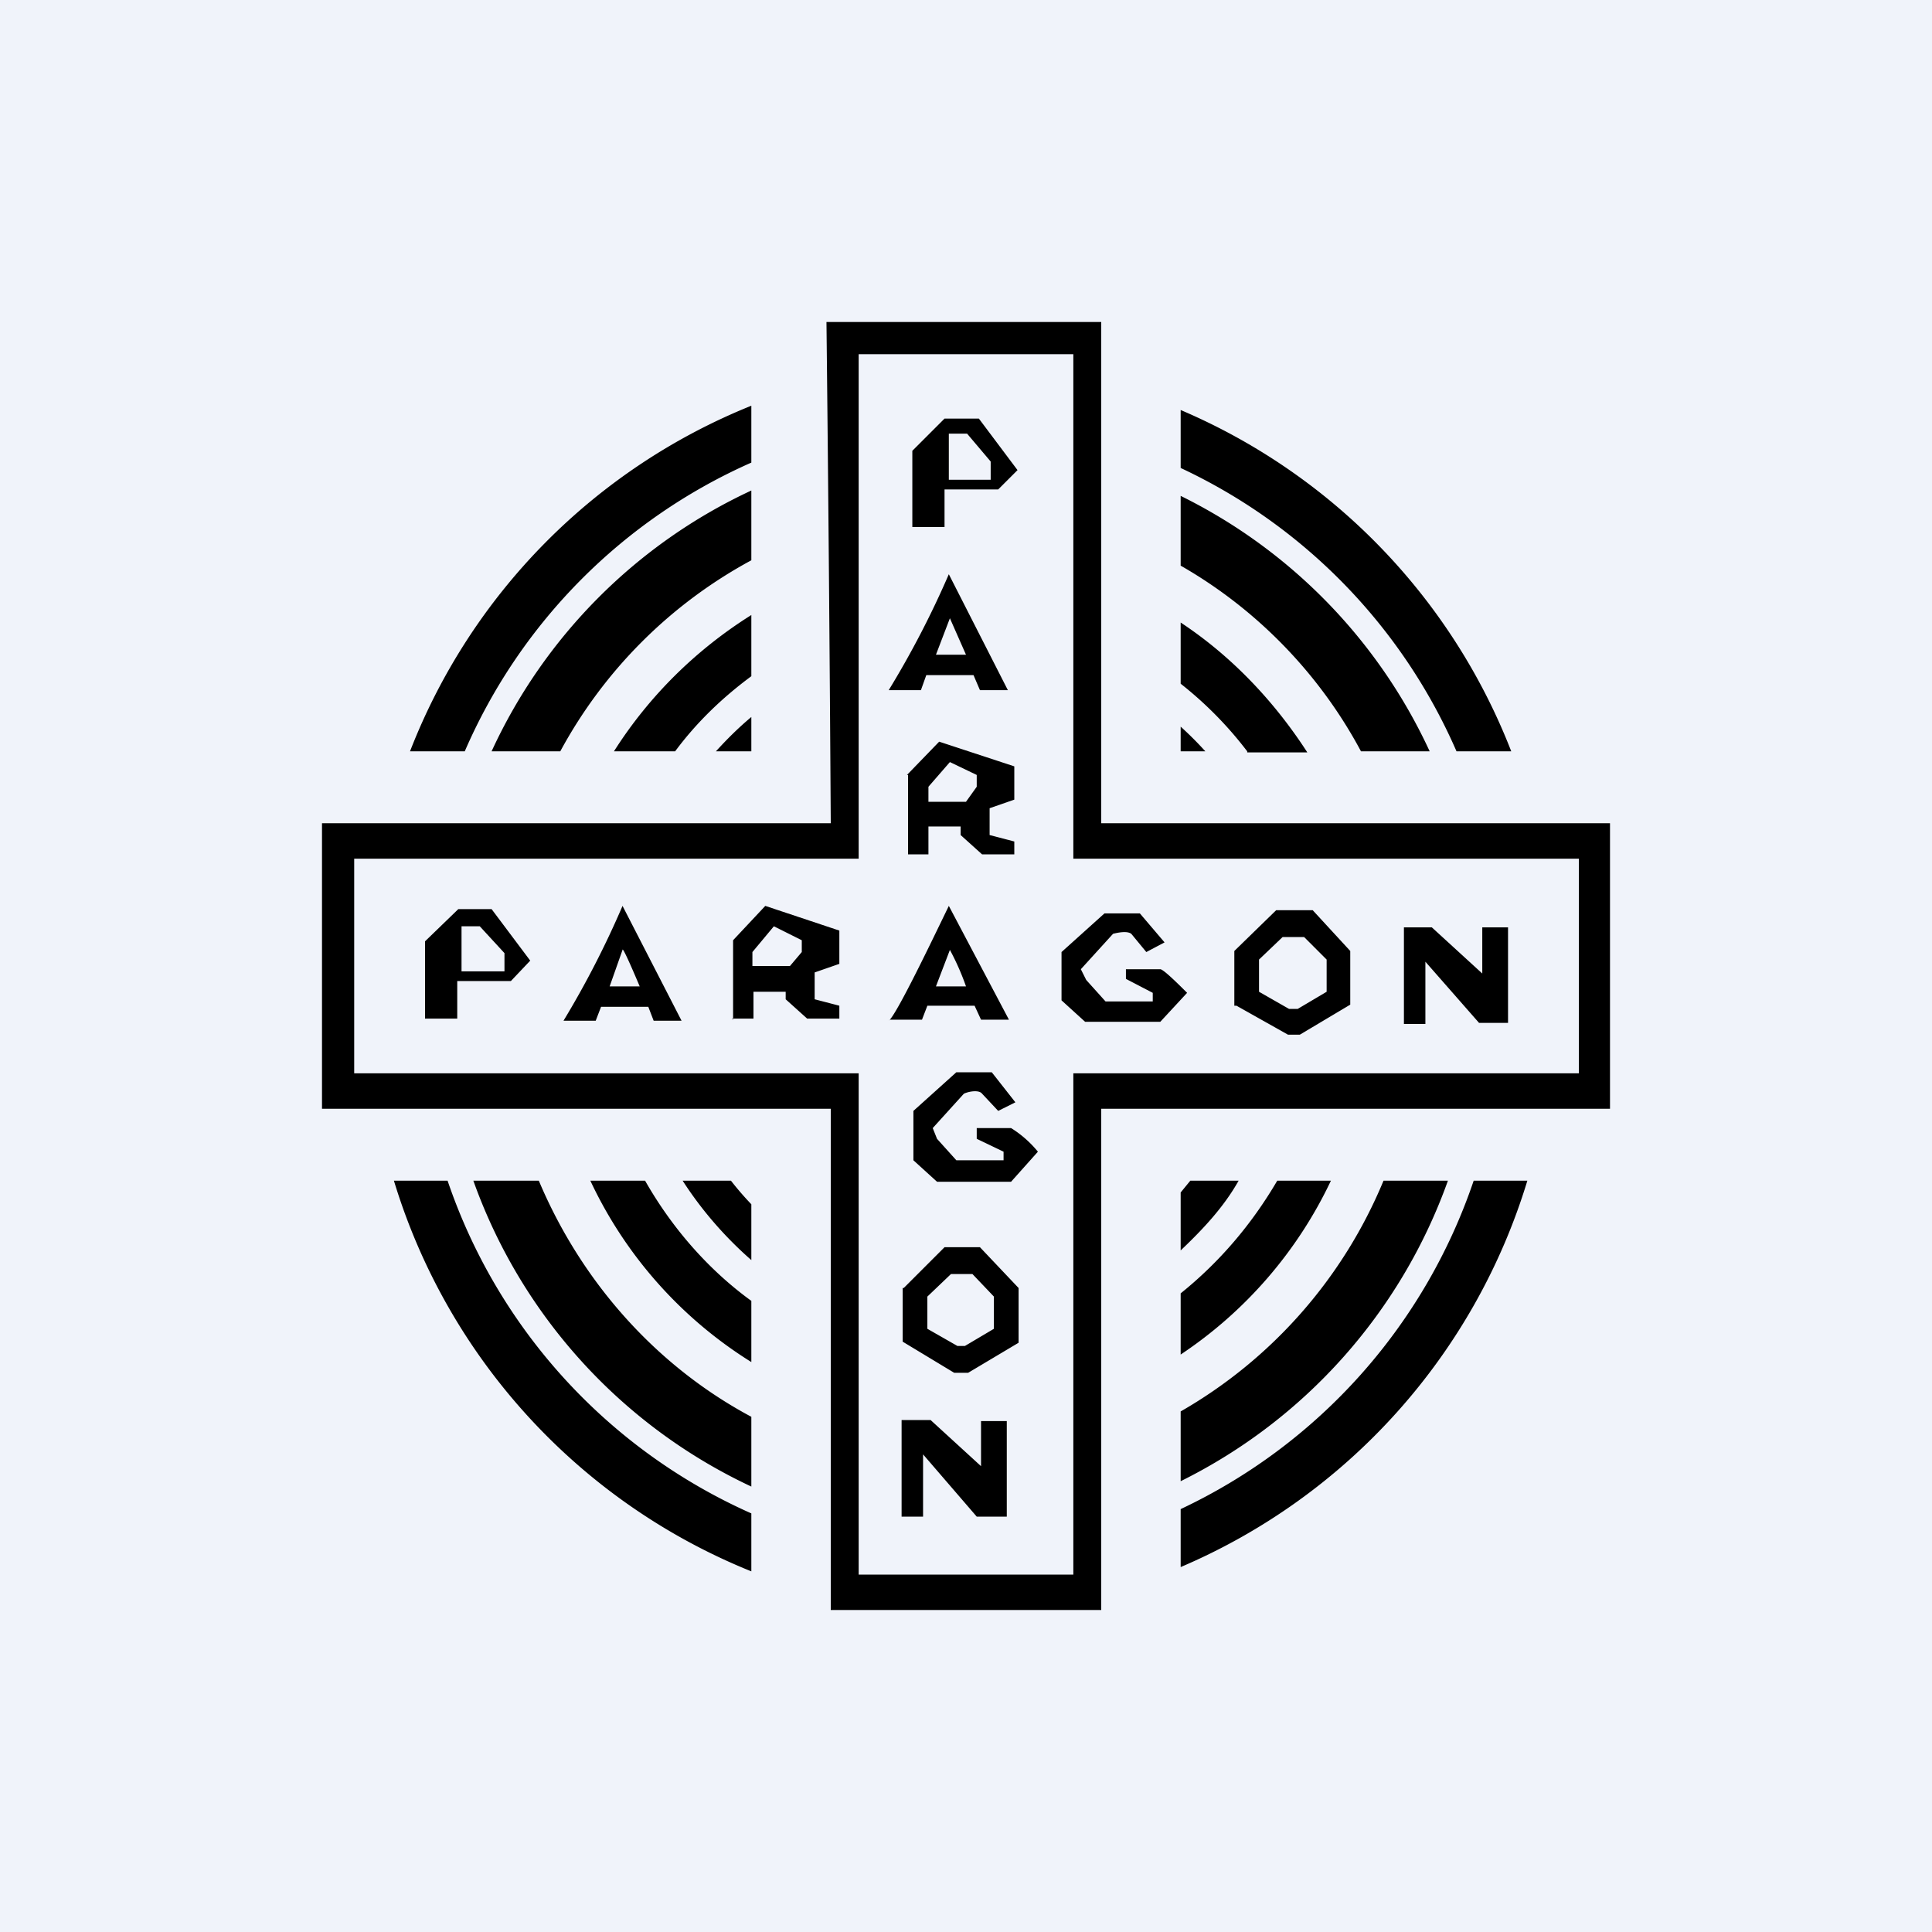 <!-- by TradingView --><svg width="18" height="18" viewBox="0 0 18 18" xmlns="http://www.w3.org/2000/svg"><path fill="#F0F3FA" d="M0 0h18v18H0z"/><path fill-rule="evenodd" d="M7.7 3h2.56v4.67H15v2.66h-4.74V15H7.74v-4.67H3V7.67h4.74A932 932 0 0 0 7.7 3ZM3.3 8v2H8v4.67h2V10h4.71V8H10V3.3H8V8H3.3ZM7 6.68V7h-.33c.1-.11.21-.22.33-.32Zm0-.38c-.27.2-.51.43-.71.7h-.57c.33-.52.77-.95 1.28-1.27v.57Zm4 .47V7h.23a3.19 3.19 0 0 0-.23-.23Zm.62.23a3.5 3.5 0 0 0-.62-.63V5.8c.47.31.87.73 1.18 1.21h-.56Zm-.08 4h-.45l-.09.11v.54c.2-.19.4-.4.54-.65ZM11 12.05c.36-.29.66-.64.9-1.05h.5a4 4 0 0 1-1.4 1.62v-.57Zm-4-.31v-.52a2.84 2.84 0 0 1-.19-.22h-.45c.18.28.4.53.64.74ZM6.01 11c.25.44.59.83.99 1.12v.57A3.98 3.98 0 0 1 5.5 11H6Zm-.79-4A4.4 4.4 0 0 1 7 5.22v-.65A4.97 4.97 0 0 0 4.58 7h.64Zm-.8 4h.6c.4.95 1.1 1.73 1.98 2.2v.65A5 5 0 0 1 4.41 11Zm-.09-4A5.2 5.2 0 0 1 7 4.31v-.53A5.69 5.69 0 0 0 3.82 7h.51Zm-.66 4h.5A5.23 5.23 0 0 0 7 14.1v.54A5.71 5.71 0 0 1 3.67 11ZM11 14.6a5.72 5.72 0 0 0 3.23-3.6h-.5A5.24 5.24 0 0 1 11 14.06v.54Zm0-.8a5 5 0 0 0 2.49-2.8h-.6A4.43 4.43 0 0 1 11 13.15v.65ZM12.68 7h.64A4.98 4.98 0 0 0 11 4.62v.65c.7.4 1.29 1 1.68 1.73ZM11 4.36A5.21 5.21 0 0 1 13.57 7h.51A5.7 5.7 0 0 0 11 3.82v.54ZM3.96 8.77v.72h.3v-.35h.5l.18-.19-.36-.48h-.31l-.31.3Zm.34-.14v.42h.4v-.17l-.23-.25H4.3ZM8.5 4.9V4.2l.3-.3h.32l.36.48-.18.18h-.5v.35h-.3Zm.34-.43v-.43h.17l.22.26v.17h-.4ZM5.8 8.44a8.68 8.68 0 0 1-.55 1.07h.3l.05-.13h.44l.05.13h.26l-.55-1.07Zm.16.75h-.28l.12-.34c0-.03.08.15.16.34Zm2.32.32c.07-.05.4-.74.56-1.07L9.4 9.5h-.26l-.06-.13h-.44l-.05.13h-.3Zm.43-.32H9a2.35 2.35 0 0 0-.15-.34l-.13.34Zm.13-3.84a8.68 8.68 0 0 1-.56 1.08h.3l.05-.14h.44l.06.14h.26l-.55-1.08ZM9 6.1h-.28l.13-.34.15.34ZM6.83 9.5v-.74l.3-.32.69.23v.31l-.23.08v.25l.23.06v.12h-.3l-.2-.18v-.07h-.3v.25h-.2Zm.19-.5h.34l.11-.13v-.11l-.26-.13-.2.24V9Zm1.44-1.78v.74h.19V7.7h.3v.08l.2.18h.3v-.12l-.23-.06v-.25l.23-.08v-.31l-.7-.23-.3.31Zm.53.25h-.34v-.14l.2-.23.25.12v.11l-.1.14Zm1.86 1.31-.17.09-.14-.17c-.04-.03-.13-.01-.17 0l-.3.33.05.1.18.2h.44v-.08l-.25-.13v-.09h.32c.03 0 .18.15.25.22l-.25.27h-.7l-.22-.2v-.45l.4-.36h.33l.23.27ZM9.3 10.35l.16-.08-.22-.28h-.33l-.4.36v.46l.22.2h.69l.25-.28a1.02 1.02 0 0 0-.25-.22H9.1v.1l.25.12v.08h-.44l-.18-.2-.04-.1.29-.32c.04-.02.14-.04.17 0l.15.16Zm2.2-.98v-.51l.39-.38h.34l.35.38v.5l-.47.28H12l-.48-.27Zm.23-.13v-.3l.22-.21h.2l.21.21v.3l-.27.16h-.08l-.28-.16ZM8.41 12v.5l.48.29h.13l.47-.28V12l-.36-.38H8.8l-.38.38Zm.23.08v.3l.28.16h.07l.27-.16v-.3l-.2-.21h-.2l-.22.21Zm4.44-3.44v.9h.2v-.58l.5.57h.27v-.89h-.24v.43l-.47-.43h-.26ZM8.4 14.13v-.9h.27l.47.43v-.42h.24v.89h-.28l-.5-.58v.58h-.2Z"/></svg>